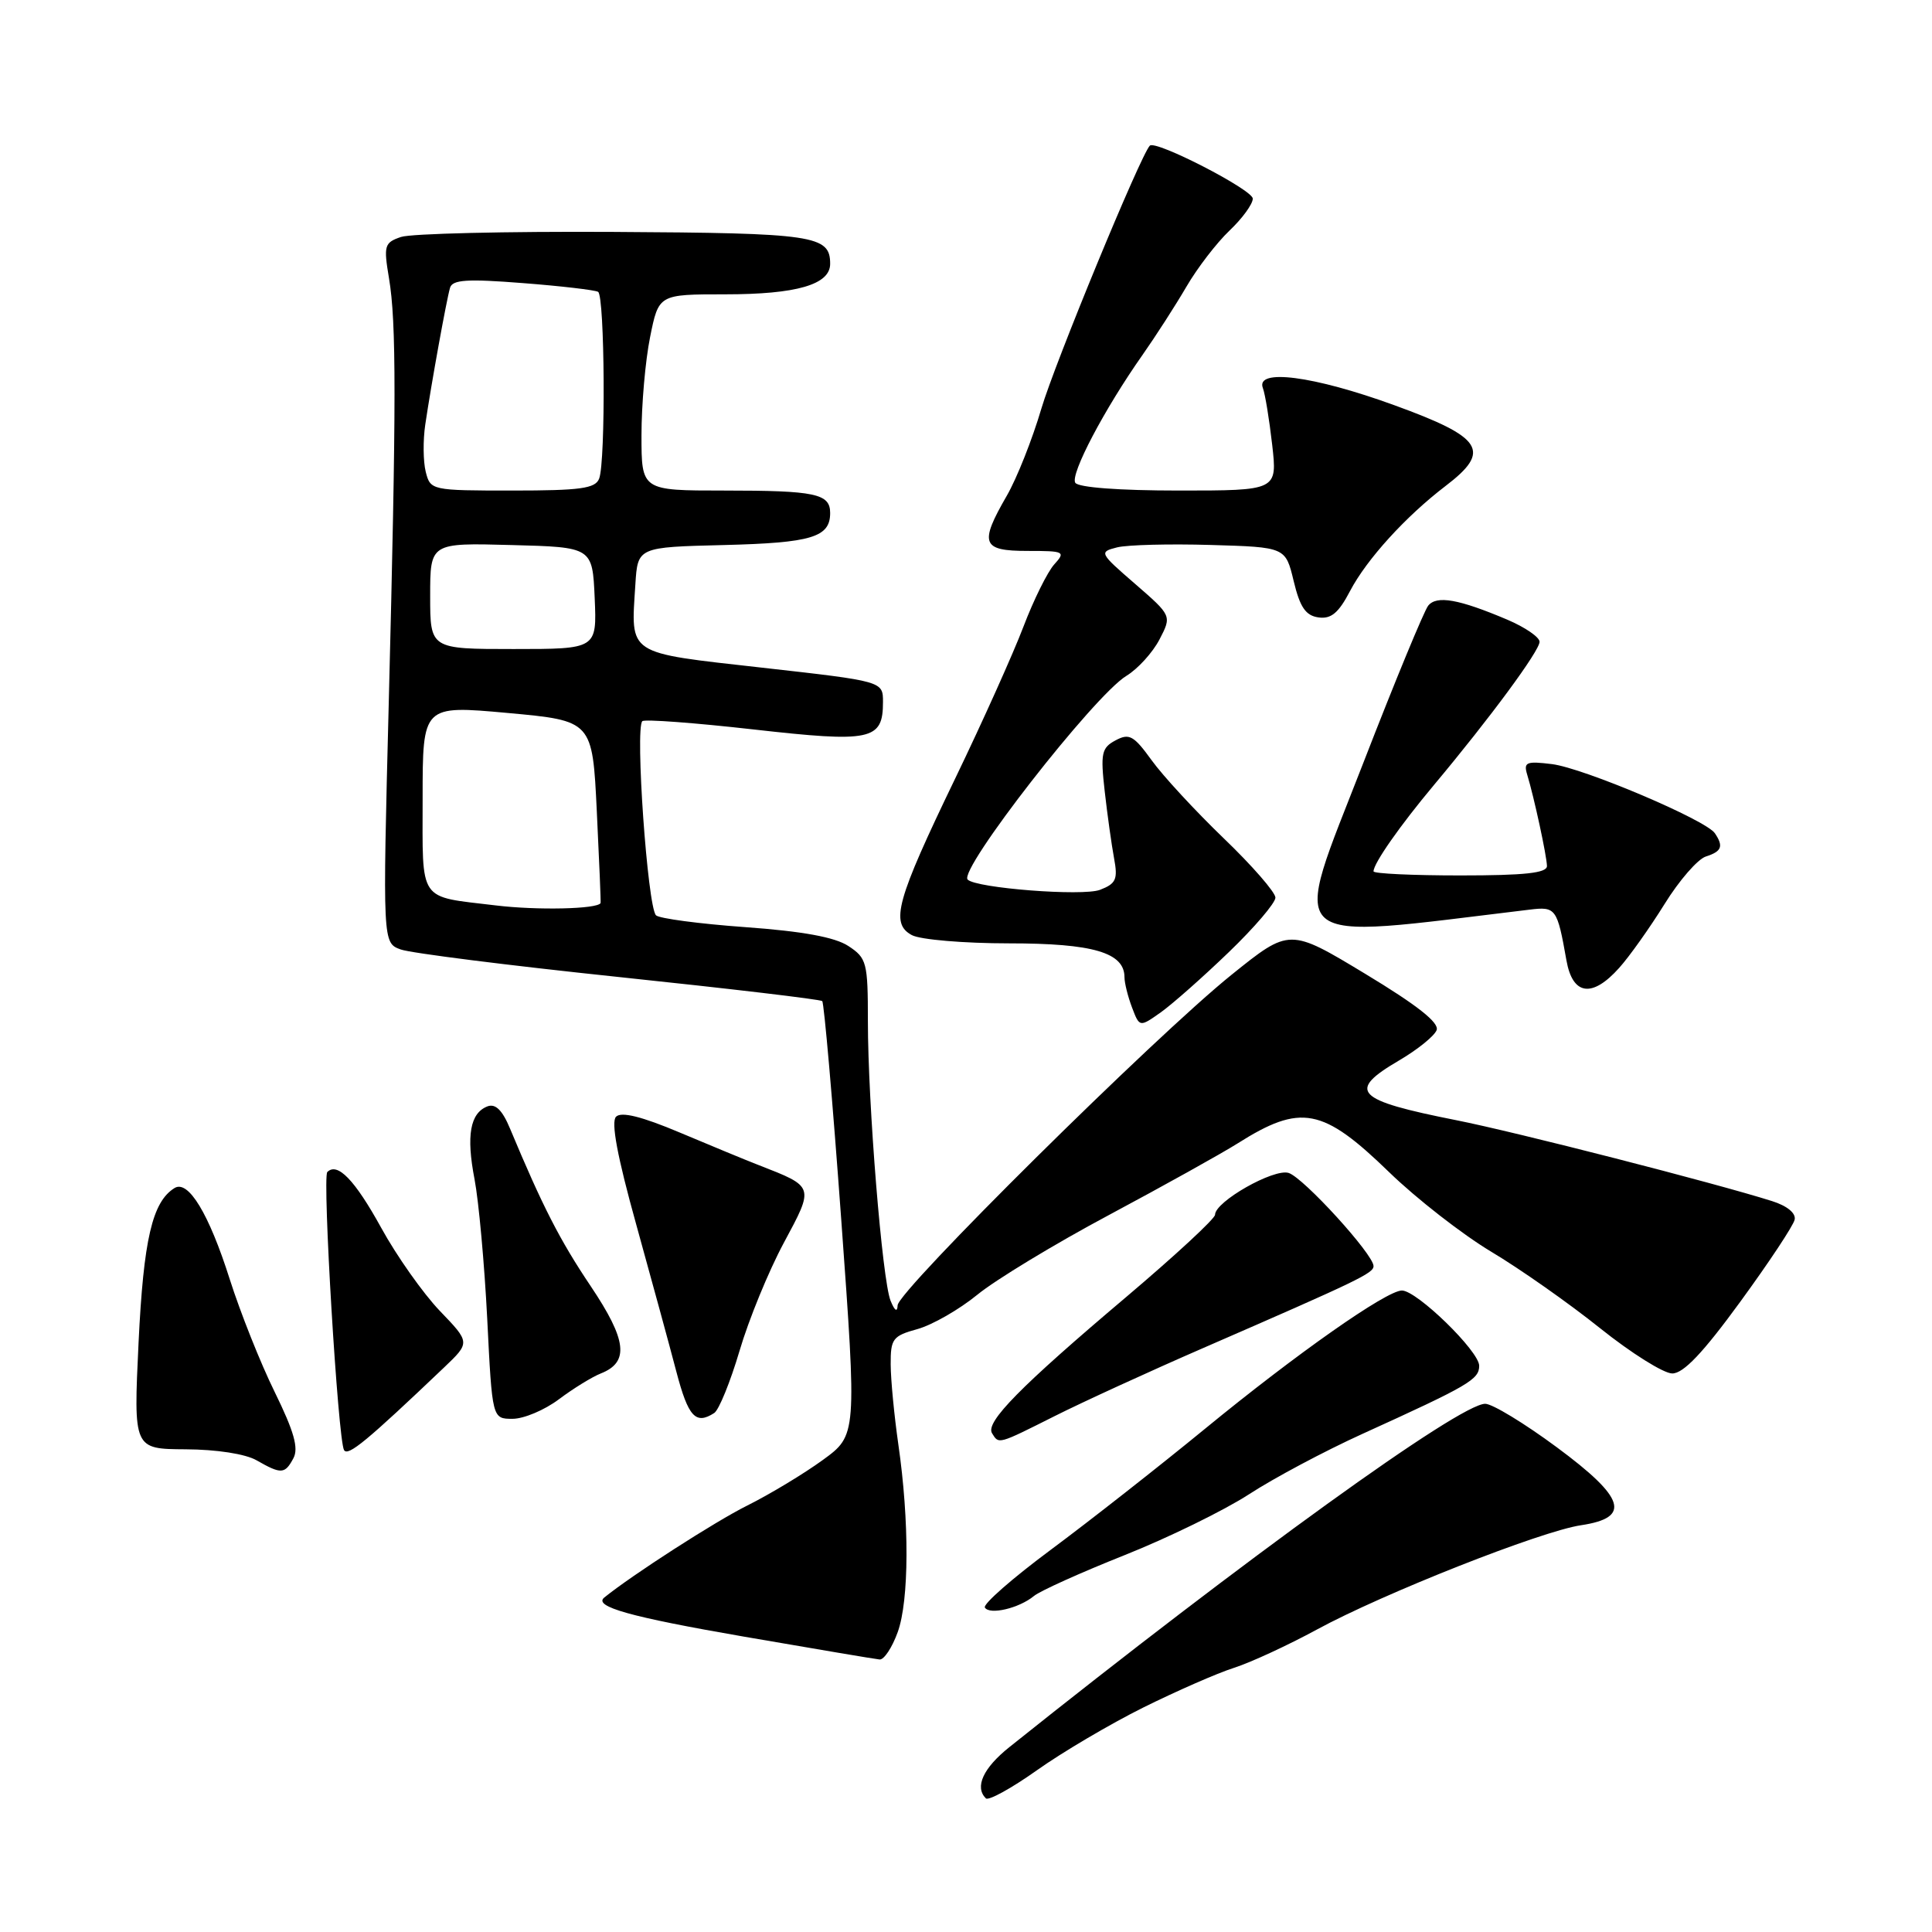 <?xml version="1.0" encoding="UTF-8" standalone="no"?>
<!DOCTYPE svg PUBLIC "-//W3C//DTD SVG 1.1//EN" "http://www.w3.org/Graphics/SVG/1.1/DTD/svg11.dtd" >
<svg xmlns="http://www.w3.org/2000/svg" xmlns:xlink="http://www.w3.org/1999/xlink" version="1.1" viewBox="0 0 256 256">
 <g >
 <path fill="currentColor"
d=" M 151.50 226.25 C 155.90 224.07 161.30 221.70 163.50 221.00 C 165.70 220.30 170.65 218.01 174.50 215.92 C 183.25 211.16 204.17 202.89 209.50 202.10 C 216.18 201.10 215.36 198.48 206.27 191.76 C 202.00 188.60 197.74 186.01 196.80 186.01 C 193.44 185.99 165.21 206.36 133.75 231.50 C 130.27 234.28 129.12 236.79 130.63 238.29 C 130.97 238.64 134.01 236.97 137.38 234.58 C 140.74 232.19 147.10 228.44 151.50 226.25 Z  M 118.95 216.27 C 120.47 212.06 120.51 201.56 119.03 191.36 C 118.49 187.59 118.03 182.83 118.02 180.80 C 118.00 177.40 118.29 177.01 121.57 176.11 C 123.54 175.56 127.10 173.52 129.50 171.56 C 131.89 169.60 139.75 164.83 146.97 160.98 C 154.19 157.12 161.84 152.86 163.97 151.52 C 172.37 146.21 175.25 146.76 184.08 155.33 C 187.70 158.84 193.78 163.57 197.58 165.85 C 201.39 168.12 207.88 172.68 212.00 175.98 C 216.12 179.28 220.44 181.99 221.58 181.99 C 223.06 182.00 225.66 179.26 230.58 172.51 C 234.39 167.29 237.64 162.39 237.80 161.61 C 237.99 160.75 236.80 159.78 234.80 159.15 C 227.18 156.74 200.87 150.00 193.00 148.44 C 179.53 145.77 178.41 144.60 185.41 140.50 C 187.83 139.08 190.06 137.28 190.36 136.50 C 190.74 135.52 187.78 133.19 180.89 129.03 C 170.87 122.98 170.87 122.98 163.19 129.16 C 153.03 137.33 119.02 171.01 118.94 172.96 C 118.90 173.93 118.55 173.70 118.00 172.34 C 116.90 169.60 115.00 146.21 115.00 135.32 C 115.00 127.52 114.85 126.95 112.41 125.35 C 110.63 124.18 106.37 123.40 98.74 122.85 C 92.64 122.41 87.32 121.70 86.92 121.28 C 85.80 120.09 84.14 96.53 85.11 95.56 C 85.39 95.28 92.00 95.77 99.80 96.65 C 115.47 98.42 117.00 98.10 117.00 93.01 C 117.00 90.27 117.00 90.27 100.98 88.47 C 82.88 86.43 83.59 86.90 84.19 77.43 C 84.50 72.50 84.50 72.50 95.94 72.22 C 107.54 71.93 110.00 71.19 110.00 67.98 C 110.00 65.41 108.07 65.00 95.92 65.00 C 85.00 65.00 85.00 65.00 85.00 57.67 C 85.00 53.63 85.51 47.78 86.14 44.67 C 87.28 39.00 87.28 39.00 96.09 39.00 C 105.55 39.00 110.00 37.71 110.00 34.96 C 110.00 31.18 107.91 30.88 81.32 30.73 C 67.12 30.65 54.43 30.95 53.13 31.40 C 50.93 32.15 50.82 32.54 51.54 36.85 C 52.53 42.69 52.52 53.39 51.51 93.22 C 50.70 124.94 50.70 124.94 53.10 125.81 C 54.42 126.29 67.42 127.93 82.00 129.46 C 96.58 130.99 108.70 132.42 108.95 132.65 C 109.19 132.88 110.33 145.91 111.47 161.62 C 113.54 190.17 113.54 190.17 109.02 193.46 C 106.53 195.27 102.03 197.99 99.00 199.50 C 94.76 201.61 83.79 208.67 80.07 211.68 C 78.59 212.88 83.49 214.25 98.50 216.85 C 107.85 218.46 115.97 219.84 116.55 219.89 C 117.13 219.95 118.21 218.32 118.95 216.27 Z  M 137.00 211.48 C 137.82 210.80 143.22 208.37 149.00 206.07 C 154.78 203.77 162.20 200.14 165.50 198.00 C 168.80 195.85 175.55 192.26 180.50 190.01 C 194.65 183.58 196.00 182.79 196.00 180.97 C 196.00 179.04 187.74 171.00 185.76 171.00 C 183.72 171.00 171.81 179.36 159.67 189.32 C 153.51 194.37 144.32 201.58 139.24 205.35 C 134.16 209.12 130.23 212.56 130.50 213.01 C 131.13 214.02 135.02 213.11 137.00 211.48 Z  M 38.88 193.22 C 39.59 191.89 38.96 189.67 36.41 184.47 C 34.52 180.64 31.84 173.90 30.44 169.50 C 27.69 160.83 24.95 156.30 23.13 157.42 C 20.18 159.24 19.02 164.23 18.36 177.91 C 17.69 192.00 17.69 192.00 24.60 192.04 C 28.69 192.06 32.52 192.65 34.00 193.50 C 37.27 195.37 37.75 195.34 38.88 193.22 Z  M 58.84 181.20 C 62.31 177.89 62.31 177.89 58.28 173.70 C 56.07 171.39 52.56 166.43 50.50 162.67 C 47.01 156.34 44.71 153.96 43.37 155.30 C 42.69 155.97 44.79 190.86 45.59 192.15 C 46.12 193.00 48.59 190.96 58.84 181.20 Z  M 139.77 187.63 C 143.47 185.77 152.35 181.70 159.50 178.59 C 180.07 169.64 182.00 168.71 182.00 167.76 C 182.00 166.22 172.73 156.05 170.75 155.42 C 168.79 154.80 161.00 159.22 161.00 160.96 C 161.00 161.48 155.71 166.37 149.25 171.84 C 135.21 183.71 130.54 188.45 131.45 189.91 C 132.36 191.39 132.18 191.44 139.77 187.63 Z  M 74.06 185.41 C 75.95 183.99 78.45 182.45 79.61 181.99 C 83.41 180.49 83.07 177.58 78.27 170.42 C 74.18 164.33 71.90 159.88 67.58 149.54 C 66.56 147.09 65.65 146.20 64.59 146.60 C 62.29 147.49 61.76 150.47 62.88 156.26 C 63.43 159.14 64.19 167.46 64.56 174.75 C 65.22 188.00 65.22 188.00 67.92 188.00 C 69.40 188.00 72.16 186.84 74.06 185.41 Z  M 94.64 187.23 C 95.26 186.83 96.77 183.12 97.99 179.00 C 99.20 174.88 101.84 168.44 103.85 164.70 C 107.91 157.14 107.96 157.28 100.50 154.37 C 98.85 153.73 94.16 151.79 90.08 150.07 C 85.03 147.94 82.33 147.27 81.63 147.97 C 80.94 148.66 81.79 153.22 84.30 162.24 C 86.32 169.53 88.72 178.31 89.62 181.75 C 91.20 187.76 92.18 188.82 94.64 187.23 Z  M 162.83 126.16 C 166.23 122.89 169.00 119.64 169.00 118.94 C 169.00 118.24 165.92 114.70 162.15 111.08 C 158.39 107.46 154.09 102.81 152.60 100.74 C 150.23 97.46 149.63 97.13 147.82 98.10 C 145.96 99.09 145.81 99.81 146.38 104.85 C 146.73 107.96 147.29 111.95 147.62 113.73 C 148.14 116.52 147.88 117.09 145.75 117.91 C 143.44 118.78 129.36 117.69 128.22 116.55 C 126.95 115.28 144.97 92.15 149.26 89.55 C 150.77 88.63 152.74 86.46 153.64 84.73 C 155.27 81.59 155.27 81.59 150.41 77.37 C 145.66 73.26 145.61 73.14 148.02 72.53 C 149.39 72.19 154.96 72.05 160.42 72.21 C 170.34 72.50 170.34 72.50 171.42 77.00 C 172.25 80.46 173.01 81.57 174.70 81.81 C 176.38 82.05 177.37 81.22 178.89 78.31 C 181.10 74.10 186.26 68.43 191.55 64.39 C 197.65 59.74 196.53 57.97 184.75 53.69 C 174.04 49.79 166.32 48.79 167.34 51.43 C 167.64 52.22 168.19 55.60 168.57 58.93 C 169.26 65.00 169.26 65.00 156.19 65.00 C 148.29 65.00 142.87 64.59 142.48 63.97 C 141.79 62.85 146.34 54.20 151.41 47.00 C 153.15 44.52 155.75 40.48 157.20 38.00 C 158.64 35.52 161.21 32.18 162.91 30.56 C 164.61 28.95 166.00 27.04 166.00 26.32 C 166.00 25.15 153.14 18.53 152.36 19.30 C 151.15 20.51 139.75 48.16 137.99 54.13 C 136.80 58.18 134.74 63.38 133.41 65.68 C 129.73 72.05 130.09 73.00 136.15 73.00 C 141.05 73.00 141.23 73.09 139.69 74.79 C 138.80 75.78 136.96 79.49 135.61 83.04 C 134.26 86.59 130.20 95.63 126.58 103.13 C 118.77 119.31 117.92 122.35 120.83 123.91 C 121.95 124.51 127.75 125.00 133.71 125.00 C 144.83 125.00 149.00 126.22 149.00 129.49 C 149.00 130.25 149.45 132.05 150.00 133.50 C 151.00 136.13 151.00 136.13 153.84 134.12 C 155.39 133.01 159.44 129.43 162.83 126.16 Z  M 214.55 128.25 C 215.91 126.74 218.60 122.94 220.55 119.81 C 222.49 116.67 224.96 113.83 226.04 113.49 C 228.14 112.82 228.40 112.14 227.23 110.41 C 226.05 108.65 209.85 101.78 205.65 101.25 C 202.24 100.83 201.86 100.99 202.36 102.64 C 203.28 105.66 204.95 113.40 204.98 114.75 C 204.99 115.68 202.05 116.00 193.50 116.00 C 187.18 116.00 182.00 115.76 182.00 115.46 C 182.00 114.40 185.51 109.39 190.02 104.00 C 197.42 95.16 204.00 86.24 204.00 85.04 C 204.00 84.43 202.09 83.12 199.75 82.12 C 193.29 79.38 190.36 78.86 189.24 80.26 C 188.70 80.94 184.84 90.27 180.68 101.00 C 170.98 125.98 169.34 124.53 202.70 120.53 C 206.16 120.11 206.34 120.35 207.56 127.25 C 208.38 131.89 210.97 132.26 214.55 128.25 Z  M 65.67 119.97 C 55.31 118.72 56.00 119.74 56.00 105.76 C 56.00 93.45 56.00 93.45 67.25 94.47 C 78.50 95.50 78.50 95.50 79.08 107.50 C 79.40 114.10 79.63 119.57 79.58 119.66 C 79.18 120.46 71.17 120.64 65.67 119.97 Z  M 57.00 78.97 C 57.00 71.93 57.00 71.93 67.75 72.22 C 78.50 72.50 78.50 72.50 78.80 79.25 C 79.09 86.00 79.09 86.00 68.05 86.00 C 57.00 86.00 57.00 86.00 57.00 78.97 Z  M 56.41 62.51 C 56.07 61.14 56.04 58.33 56.35 56.26 C 57.14 50.91 59.16 39.75 59.63 38.14 C 59.94 37.06 61.88 36.93 69.26 37.51 C 74.34 37.90 78.84 38.43 79.25 38.67 C 80.14 39.20 80.27 61.14 79.39 63.42 C 78.89 64.73 76.91 65.00 67.91 65.00 C 57.16 65.00 57.03 64.97 56.41 62.51 Z "/>
</g>
</svg>